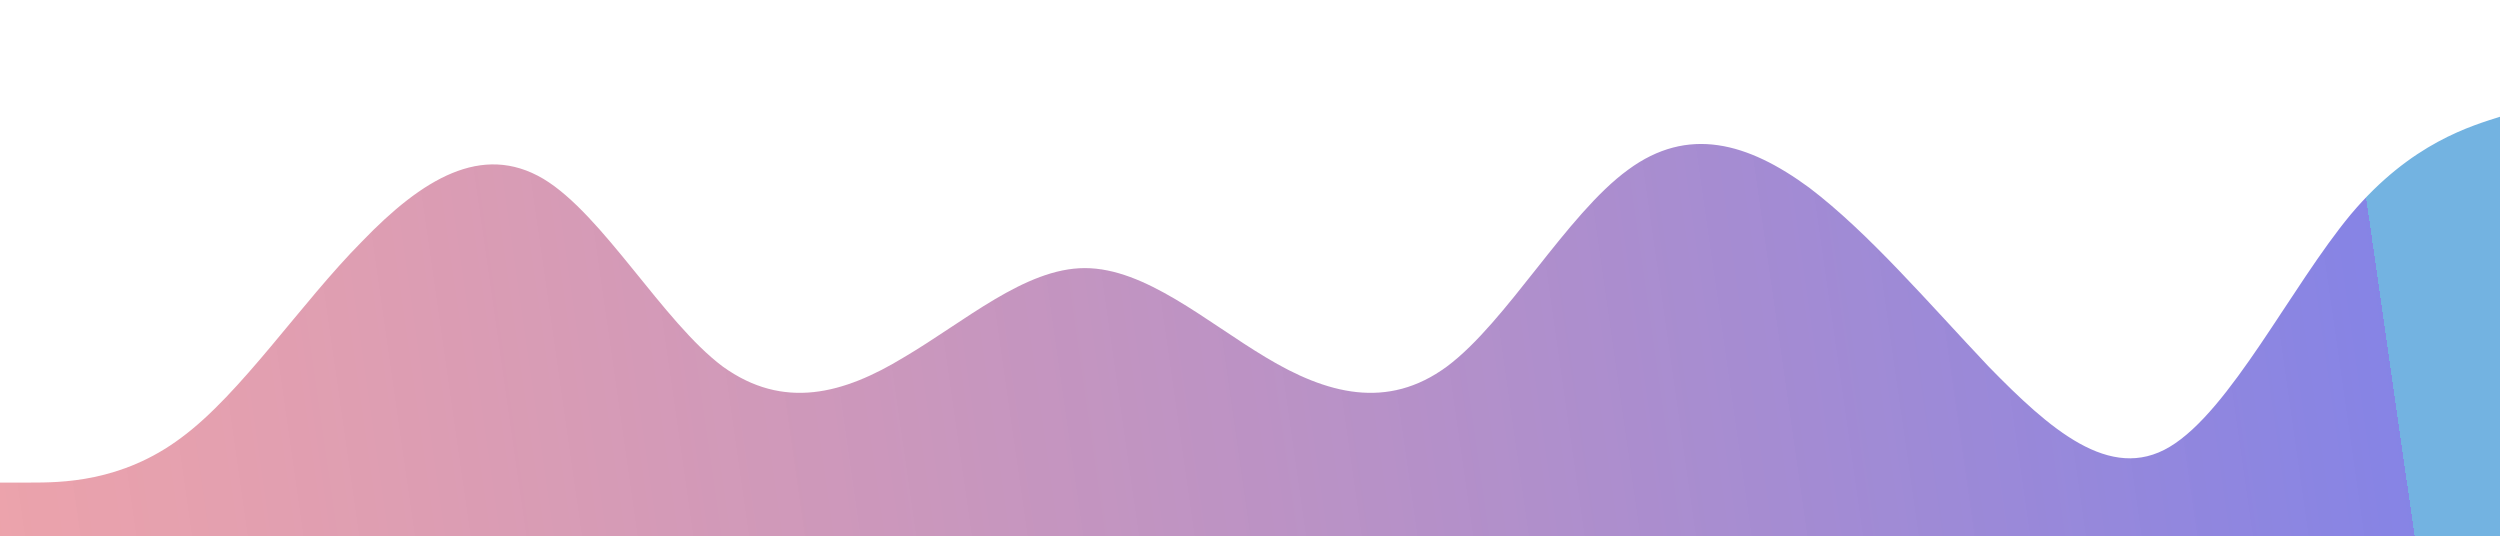 <svg width="1492" height="320" viewBox="0 0 1492 320" fill="none" xmlns="http://www.w3.org/2000/svg">
<path d="M0 288H17.943C35.991 288 72.402 288 108.078 261.3C143.86 235 179.431 181 216.157 144C251.833 107 287.51 85 324.235 106.7C359.807 128 395.588 192 431.265 218.7C467.675 245 503.667 235 539.343 213.3C575.649 192 611.745 160 647.422 160C683.518 160 719.824 192 755.5 213.3C791.491 235 827.902 245 863.578 218.7C899.36 192 934.931 128 971.657 101.3C1007.33 75 1043.01 85 1079.74 112C1115.31 139 1151.09 181 1186.76 218.7C1223.18 256 1259.17 288 1294.84 266.7C1331.15 245 1367.25 171 1402.92 128C1439.02 85 1475.32 75 1493.16 69.3L1511 64V320H1493.06C1475.01 320 1438.6 320 1402.92 320C1367.14 320 1331.57 320 1294.84 320C1259.17 320 1223.49 320 1186.76 320C1151.19 320 1115.41 320 1079.74 320C1043.32 320 1007.33 320 971.657 320C935.351 320 899.255 320 863.578 320C827.482 320 791.176 320 755.5 320C719.509 320 683.098 320 647.422 320C611.64 320 576.069 320 539.343 320C503.667 320 467.99 320 431.265 320C395.693 320 359.912 320 324.235 320C287.825 320 251.833 320 216.157 320C179.851 320 143.755 320 108.078 320C71.982 320 35.676 320 17.838 320H0V288Z" fill="url(#paint0_linear_1_49)"/>
<defs>
<linearGradient id="paint0_linear_1_49" x1="1412" y1="117.5" x2="-4.55517e-05" y2="320" gradientUnits="userSpaceOnUse">
<stop stop-color="#4A9DD9" stop-opacity="0.771"/>
<stop stop-color="#4D4AD9" stop-opacity="0.68"/>
<stop offset="1" stop-color="#D94A5B" stop-opacity="0.51"/>
</linearGradient>
</defs>
</svg>
